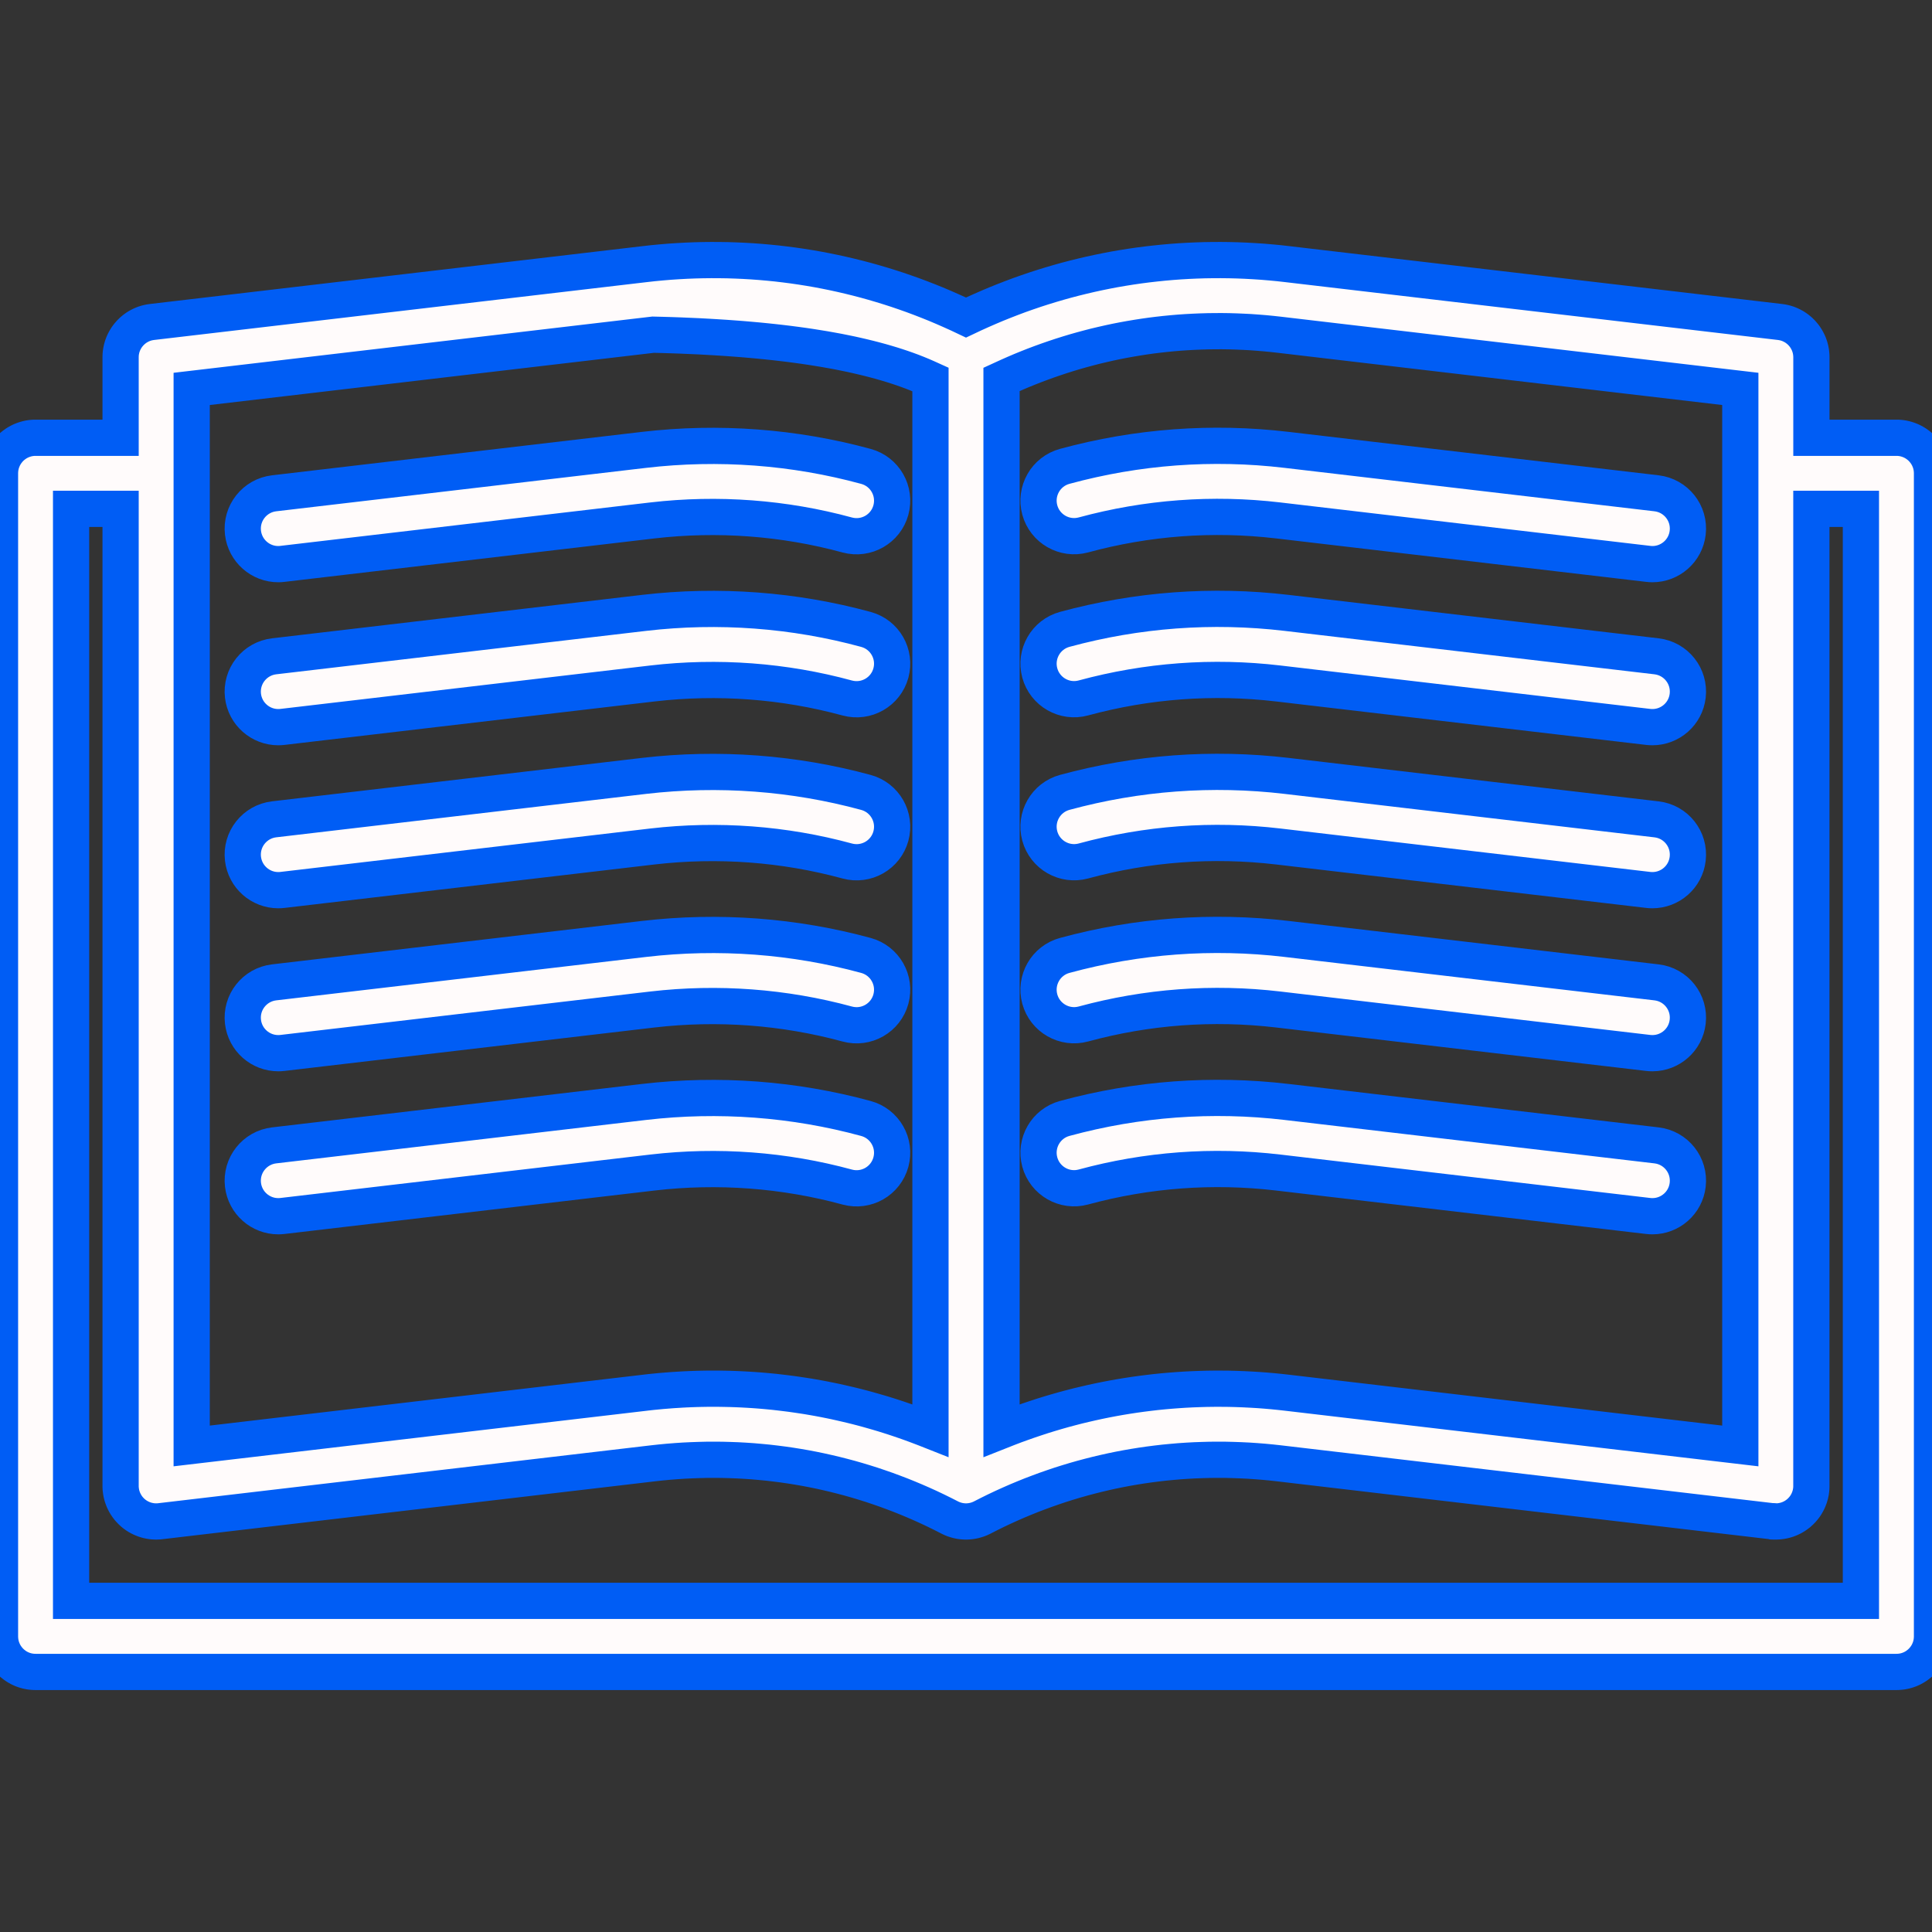 <?xml version="1.0" encoding="UTF-8" standalone="no"?>
<!DOCTYPE svg PUBLIC "-//W3C//DTD SVG 1.1//EN" "http://www.w3.org/Graphics/SVG/1.1/DTD/svg11.dtd">
<svg version="1.1" xmlns="http://www.w3.org/2000/svg" xmlns:xlink="http://www.w3.org/1999/xlink" preserveAspectRatio="xMidYMid meet" viewBox="0 0 640 640" width="280" height="280"><rect x="0" y="0" width="640" height="640" fill="#333333" stroke="none"/><defs><path d="M241.03 86.2L243.75 86.29L246.48 86.41L249.2 86.57L251.92 86.77L254.63 87.01L257.34 87.28L260.04 87.6L262.74 87.95L265.43 88.34L268.12 88.77L270.79 89.23L273.47 89.74L276.13 90.28L278.79 90.86L281.44 91.48L284.08 92.13L286.71 92.82L289.33 93.55L291.95 94.32L294.55 95.12L297.15 95.96L299.73 96.84L302.3 97.75L304.87 98.71L307.42 99.7L309.96 100.72L312.49 101.79L315 102.89L317.51 104.02L320 105.2L322.49 104.02L324.99 102.89L327.51 101.79L330.04 100.72L332.58 99.7L335.13 98.71L337.69 97.75L340.27 96.84L342.85 95.96L345.45 95.12L348.05 94.32L350.67 93.55L353.29 92.82L355.92 92.13L358.56 91.48L361.21 90.86L363.87 90.28L366.53 89.74L369.2 89.23L371.88 88.77L374.57 88.34L377.26 87.95L379.96 87.6L382.66 87.29L385.37 87.01L388.08 86.77L390.8 86.57L393.52 86.41L396.24 86.29L398.97 86.2L401.71 86.16L404.44 86.15L407.18 86.18L409.92 86.25L412.66 86.36L415.4 86.51L418.15 86.69L420.89 86.92L423.64 87.18L426.38 87.49L589.65 106.66L590.09 106.72L590.53 106.8L590.96 106.89L591.38 106.99L591.8 107.12L592.21 107.25L592.61 107.4L593.01 107.57L593.39 107.75L593.77 107.94L594.15 108.15L594.51 108.36L594.86 108.59L595.21 108.84L595.54 109.09L595.87 109.36L596.19 109.63L596.49 109.92L596.79 110.22L597.07 110.53L597.34 110.85L597.61 111.17L597.86 111.51L598.09 111.86L598.32 112.21L598.53 112.58L598.73 112.95L598.92 113.33L599.1 113.71L599.26 114.1L599.4 114.5L599.54 114.91L599.65 115.32L599.76 115.74L599.84 116.16L599.92 116.59L599.97 117.03L600.01 117.46L600.04 117.91L600.05 118.35L600.05 145.02L628.23 145.02L628.71 145.02L629.19 145.05L629.67 145.1L630.14 145.17L630.6 145.25L631.06 145.36L631.51 145.48L631.95 145.62L632.38 145.77L632.81 145.94L633.23 146.13L633.64 146.33L634.04 146.55L634.43 146.78L634.81 147.03L635.18 147.29L635.54 147.56L635.89 147.85L636.23 148.15L636.55 148.46L636.86 148.79L637.17 149.13L637.45 149.48L637.73 149.84L637.99 150.21L638.24 150.59L638.47 150.98L638.69 151.38L638.89 151.79L639.07 152.21L639.25 152.63L639.4 153.07L639.54 153.51L639.66 153.96L639.76 154.42L639.85 154.88L639.91 155.35L639.96 155.82L639.99 156.3L640 156.79L640 542.08L639.99 542.56L639.96 543.04L639.91 543.52L639.85 543.99L639.76 544.45L639.66 544.91L639.54 545.36L639.4 545.8L639.25 546.23L639.07 546.66L638.89 547.08L638.69 547.49L638.47 547.89L638.24 548.28L637.99 548.66L637.73 549.03L637.45 549.39L637.17 549.74L636.87 550.08L636.55 550.4L636.23 550.72L635.89 551.02L635.54 551.3L635.18 551.58L634.81 551.84L634.43 552.09L634.04 552.32L633.64 552.54L633.23 552.74L632.81 552.93L632.38 553.1L631.95 553.25L631.51 553.39L631.06 553.51L630.6 553.61L630.14 553.7L629.67 553.76L629.19 553.81L628.71 553.84L628.23 553.85L11.77 553.85L11.29 553.84L10.81 553.81L10.33 553.76L9.86 553.7L9.4 553.61L8.94 553.51L8.49 553.39L8.05 553.25L7.62 553.1L7.19 552.93L6.77 552.74L6.36 552.54L5.96 552.32L5.57 552.09L5.19 551.84L4.82 551.58L4.46 551.3L4.11 551.02L3.77 550.72L3.45 550.4L3.13 550.08L2.83 549.74L2.55 549.39L2.27 549.03L2.01 548.66L1.76 548.28L1.53 547.89L1.31 547.49L1.11 547.08L0.93 546.66L0.75 546.23L0.6 545.8L0.46 545.36L0.34 544.91L0.24 544.45L0.15 543.99L0.09 543.52L0.04 543.04L0.01 542.56L0 542.08L0 156.79L0.01 156.3L0.04 155.82L0.09 155.35L0.15 154.88L0.24 154.42L0.34 153.96L0.46 153.51L0.6 153.07L0.75 152.63L0.93 152.21L1.11 151.79L1.31 151.38L1.53 150.98L1.76 150.59L2.01 150.21L2.27 149.84L2.55 149.48L2.83 149.13L3.13 148.79L3.45 148.46L3.77 148.15L4.11 147.85L4.46 147.56L4.82 147.29L5.19 147.03L5.57 146.78L5.96 146.55L6.36 146.33L6.77 146.13L7.19 145.94L7.62 145.77L8.05 145.62L8.49 145.48L8.94 145.36L9.4 145.25L9.86 145.17L10.33 145.1L10.81 145.05L11.29 145.02L11.77 145.02L39.95 145.02L39.95 118.35L39.96 117.91L39.98 117.46L40.02 117.03L40.08 116.59L40.15 116.16L40.24 115.74L40.34 115.32L40.46 114.91L40.59 114.5L40.74 114.1L40.9 113.71L41.07 113.33L41.26 112.95L41.46 112.58L41.68 112.21L41.9 111.86L42.14 111.51L42.39 111.17L42.65 110.85L42.93 110.53L43.21 110.22L43.51 109.92L43.81 109.63L44.13 109.36L44.45 109.09L44.79 108.84L45.13 108.59L45.49 108.36L45.85 108.15L46.22 107.94L46.6 107.75L46.99 107.57L47.39 107.4L47.79 107.25L48.2 107.12L48.62 106.99L49.04 106.89L49.47 106.8L49.91 106.72L50.35 106.66L213.61 87.49L216.36 87.18L219.1 86.92L221.85 86.69L224.59 86.51L227.34 86.36L230.08 86.25L232.82 86.18L235.56 86.15L238.29 86.16L241.03 86.2ZM23.55 530.3L616.45 530.3L616.45 168.56L600.04 168.56L600.04 492.23L600.04 492.48L600.03 492.73L600.02 492.98L600 493.23L599.98 493.48L599.95 493.72L599.91 493.97L599.88 494.22L599.83 494.46L599.78 494.7L599.73 494.95L599.67 495.19L599.6 495.42L599.53 495.66L599.46 495.9L599.38 496.13L599.29 496.36L599.2 496.59L599.11 496.82L599.01 497.05L598.91 497.27L598.8 497.49L598.69 497.71L598.57 497.93L598.45 498.14L598.32 498.36L598.19 498.57L598.06 498.77L597.92 498.98L597.77 499.18L597.62 499.38L597.47 499.57L597.31 499.77L597.15 499.95L596.99 500.14L596.82 500.32L596.64 500.5L596.46 500.68L596.28 500.85L596.09 501.02L595.93 501.17L595.77 501.31L595.6 501.44L595.43 501.57L595.25 501.7L595.08 501.83L594.9 501.95L594.72 502.07L594.54 502.19L594.36 502.3L594.18 502.41L593.99 502.52L593.8 502.62L593.61 502.72L593.42 502.81L593.23 502.9L593.04 502.99L592.84 503.08L592.64 503.16L592.45 503.23L592.25 503.31L592.05 503.38L591.84 503.44L591.64 503.51L591.44 503.57L591.23 503.62L591.02 503.67L590.82 503.72L590.61 503.76L590.4 503.8L590.19 503.84L589.98 503.87L589.77 503.9L589.55 503.93L589.34 503.95L589.13 503.97L588.91 503.98L588.7 503.99L588.49 504L588.27 504L588.24 504L588.2 504L588.17 504L588.13 504L588.1 504L588.07 504L588.03 504L588 504L587.96 503.99L587.93 503.99L587.89 503.99L587.86 503.99L587.82 503.99L587.79 503.99L587.76 503.99L587.72 503.99L587.69 503.98L587.65 503.98L587.62 503.98L587.58 503.98L587.55 503.98L587.52 503.97L587.48 503.97L587.45 503.97L587.41 503.97L587.38 503.97L587.34 503.96L587.31 503.96L587.28 503.96L587.24 503.95L587.21 503.95L587.17 503.95L587.14 503.94L587.1 503.94L587.07 503.94L587.03 503.93L587 503.93L586.97 503.93L586.93 503.92L586.9 503.92L423.64 484.74L421.09 484.46L418.55 484.22L416 484.02L413.46 483.85L410.92 483.73L408.38 483.64L405.84 483.58L403.3 483.57L400.77 483.59L398.24 483.66L395.71 483.75L393.19 483.89L390.67 484.06L388.15 484.28L385.64 484.52L383.14 484.81L380.64 485.13L378.14 485.49L375.65 485.89L373.17 486.32L370.7 486.79L368.23 487.3L365.77 487.85L363.32 488.43L360.87 489.05L358.44 489.7L356.01 490.39L353.59 491.12L351.18 491.88L348.78 492.69L346.4 493.52L344.02 494.4L341.65 495.3L339.3 496.25L336.95 497.23L334.62 498.25L332.3 499.3L329.99 500.39L327.7 501.52L325.42 502.68L325.16 502.81L324.9 502.93L324.64 503.05L324.38 503.15L324.11 503.26L323.85 503.35L323.58 503.44L323.31 503.52L323.04 503.6L322.77 503.67L322.49 503.73L322.22 503.79L321.94 503.84L321.67 503.88L321.39 503.92L321.11 503.95L320.83 503.97L320.56 503.99L320.28 504L320 504L319.72 504L319.44 503.99L319.16 503.97L318.88 503.95L318.61 503.92L318.33 503.88L318.05 503.84L317.78 503.79L317.5 503.73L317.23 503.67L316.96 503.6L316.69 503.52L316.42 503.44L316.15 503.35L315.88 503.26L315.62 503.15L315.36 503.05L315.1 502.93L314.84 502.81L314.58 502.68L312.3 501.52L310 500.39L307.7 499.3L305.38 498.25L303.04 497.23L300.7 496.25L298.34 495.3L295.98 494.4L293.6 493.52L291.21 492.69L288.81 491.88L286.4 491.12L283.98 490.39L281.56 489.7L279.12 489.05L276.68 488.43L274.22 487.85L271.76 487.3L269.29 486.79L266.82 486.32L264.34 485.89L261.85 485.49L259.35 485.13L256.85 484.81L254.35 484.52L251.84 484.28L249.32 484.06L246.8 483.89L244.28 483.75L241.75 483.66L239.22 483.59L236.69 483.57L234.15 483.58L231.62 483.64L229.08 483.73L226.54 483.85L223.99 484.02L221.45 484.22L218.91 484.46L216.36 484.74L53.1 503.92L52.85 503.95L52.6 503.97L52.35 503.98L52.1 503.99L51.85 504L51.6 504L51.35 503.99L51.1 503.98L50.85 503.97L50.61 503.95L50.36 503.92L50.11 503.89L49.87 503.85L49.63 503.81L49.38 503.76L49.14 503.71L48.9 503.66L48.66 503.59L48.43 503.53L48.19 503.46L47.96 503.38L47.72 503.3L47.49 503.21L47.26 503.12L47.03 503.02L46.81 502.92L46.59 502.82L46.36 502.71L46.14 502.59L45.93 502.47L45.71 502.35L45.5 502.22L45.29 502.09L45.08 501.95L44.88 501.8L44.68 501.66L44.48 501.51L44.28 501.35L44.09 501.19L43.9 501.02L43.71 500.85L43.53 500.68L43.35 500.5L43.18 500.32L43.01 500.14L42.84 499.95L42.68 499.77L42.52 499.57L42.37 499.38L42.22 499.18L42.08 498.98L41.94 498.77L41.8 498.57L41.67 498.36L41.55 498.14L41.42 497.93L41.31 497.71L41.19 497.49L41.09 497.27L40.98 497.05L40.88 496.82L40.79 496.59L40.7 496.36L40.62 496.13L40.54 495.9L40.46 495.66L40.39 495.42L40.33 495.19L40.27 494.95L40.21 494.7L40.16 494.46L40.12 494.22L40.08 493.97L40.05 493.72L40.02 493.48L39.99 493.23L39.97 492.98L39.96 492.73L39.95 492.48L39.95 492.23L39.95 168.56L23.55 168.56L23.55 530.3ZM400 109.74L397.64 109.81L395.29 109.91L392.94 110.04L390.6 110.2L388.26 110.4L385.92 110.63L383.59 110.89L381.26 111.18L378.94 111.51L376.62 111.87L374.31 112.26L372 112.68L369.7 113.13L367.41 113.62L365.12 114.14L362.84 114.68L360.56 115.27L358.3 115.88L356.04 116.52L353.79 117.2L351.54 117.91L349.31 118.65L347.08 119.42L344.87 120.22L342.66 121.05L340.46 121.92L338.27 122.81L336.1 123.74L333.93 124.7L331.77 125.69L331.77 473.91L334.02 473.02L336.28 472.16L338.55 471.34L340.82 470.54L343.11 469.77L345.4 469.02L347.7 468.31L350 467.63L352.32 466.97L354.64 466.35L356.96 465.75L359.3 465.19L361.64 464.65L363.99 464.14L366.34 463.66L368.7 463.21L371.06 462.79L373.43 462.4L375.8 462.04L378.18 461.71L380.56 461.41L382.95 461.13L385.34 460.89L387.74 460.68L390.13 460.5L392.54 460.34L394.94 460.22L397.35 460.13L399.76 460.06L402.17 460.03L404.59 460.03L407 460.05L409.42 460.11L411.84 460.2L414.27 460.32L416.69 460.46L419.11 460.64L421.54 460.85L423.96 461.09L426.38 461.36L576.5 478.99L576.5 128.83L423.64 110.87L421.27 110.61L418.9 110.38L416.53 110.19L414.17 110.02L411.8 109.9L409.44 109.8L407.07 109.73L404.71 109.7L402.35 109.71L400 109.74ZM63.5 478.99L213.61 461.36L214.18 461.29L214.75 461.23L215.32 461.16L215.89 461.1L216.46 461.04L217.04 460.99L217.61 460.93L218.18 460.88L218.75 460.82L219.32 460.77L219.89 460.72L220.46 460.68L221.03 460.63L221.6 460.59L222.17 460.54L222.74 460.5L223.31 460.46L223.88 460.43L224.45 460.39L225.02 460.36L225.59 460.32L226.15 460.29L226.72 460.26L227.29 460.23L227.86 460.21L228.43 460.18L229 460.16L229.57 460.14L230.14 460.12L230.71 460.1L231.28 460.09L231.85 460.07L232.42 460.06L232.98 460.05L233.55 460.04L234.12 460.03L234.69 460.03L235.26 460.02L235.83 460.02L236.39 460.02L238.24 460.03L240.09 460.06L241.93 460.1L243.77 460.16L245.61 460.24L247.45 460.34L249.29 460.45L251.12 460.58L252.96 460.73L254.79 460.9L256.62 461.08L258.44 461.29L260.27 461.51L262.09 461.74L263.91 462L265.73 462.27L267.54 462.55L269.35 462.86L271.16 463.18L272.96 463.52L274.76 463.88L276.56 464.25L278.35 464.65L280.14 465.06L281.93 465.48L283.71 465.92L285.49 466.38L287.27 466.86L289.04 467.36L290.81 467.87L292.57 468.39L294.33 468.94L296.08 469.5L297.83 470.08L299.58 470.68L301.32 471.29L303.05 471.92L304.78 472.57L306.51 473.23L308.23 473.91L308.23 125.69L306.77 125.03L305.27 124.38L303.73 123.75L302.15 123.13L300.52 122.53L298.85 121.94L297.13 121.37L295.37 120.81L293.57 120.27L291.73 119.74L289.84 119.23L287.91 118.73L285.94 118.25L283.92 117.78L281.86 117.32L279.76 116.89L277.62 116.46L275.43 116.06L273.19 115.66L270.92 115.29L268.6 114.92L266.24 114.57L263.84 114.24L261.39 113.92L258.9 113.62L256.36 113.33L253.79 113.06L251.17 112.8L248.5 112.56L245.8 112.33L243.05 112.12L240.25 111.92L237.42 111.74L234.54 111.57L231.62 111.41L228.65 111.28L225.64 111.15L222.59 111.04L219.5 110.95L216.36 110.87L63.5 128.83L63.5 478.99Z" id="ailf1LJCo"></path><path d="M423.42 172.4C435.68 173.84 533.74 185.36 546 186.79C546.47 186.85 546.93 186.88 547.39 186.88C553.28 186.88 558.37 182.47 559.07 176.47C559.83 170.02 555.21 164.17 548.75 163.41C536.49 161.97 438.42 150.46 426.17 149.02C401.44 146.11 376.73 147.95 352.72 154.48C346.44 156.18 342.74 162.65 344.44 168.93C346.15 175.2 352.62 178.9 358.89 177.2C379.99 171.47 401.71 169.85 423.42 172.4Z" id="biKEW1uhd"></path><path d="M93.56 186.79C105.82 185.36 203.87 173.84 216.13 172.4C237.81 169.88 259.78 171.53 280.66 177.22C286.94 178.92 293.41 175.23 295.12 168.95C296.83 162.67 293.13 156.2 286.85 154.5C263.08 148.02 238.09 146.14 213.39 149.02C201.13 150.46 103.07 161.97 90.81 163.41C84.36 164.17 79.73 170.02 80.49 176.47C81.2 182.47 86.28 186.88 92.17 186.88C92.63 186.88 93.09 186.85 93.56 186.79Z" id="baMwzUPvq"></path><path d="M423.42 226.41C435.68 227.85 533.74 239.36 546 240.8C546.47 240.85 546.93 240.88 547.39 240.88C553.28 240.88 558.37 236.47 559.07 230.48C559.83 224.02 555.21 218.17 548.75 217.41C536.49 215.97 438.42 204.46 426.17 203.02C401.44 200.12 376.73 201.96 352.72 208.48C346.44 210.19 342.74 216.66 344.44 222.93C346.15 229.2 352.62 232.91 358.89 231.2C379.99 225.47 401.71 223.86 423.42 226.41Z" id="e1DijjLgBA"></path><path d="M93.56 240.8C105.82 239.36 203.87 227.85 216.13 226.41C237.8 223.88 259.78 225.53 280.66 231.22C286.94 232.92 293.41 229.23 295.12 222.95C296.83 216.68 293.13 210.21 286.85 208.5C263.07 202.02 238.08 200.14 213.39 203.02C201.13 204.46 103.07 215.97 90.81 217.41C84.36 218.17 79.73 224.02 80.49 230.48C81.2 236.47 86.28 240.88 92.17 240.88C92.63 240.88 93.09 240.85 93.56 240.8Z" id="a3uNika54"></path><path d="M423.42 280.41C435.68 281.85 533.74 293.36 546 294.8C546.47 294.86 546.93 294.88 547.39 294.88C553.28 294.88 558.37 290.47 559.07 284.48C559.83 278.02 555.21 272.17 548.75 271.42C536.49 269.98 438.42 258.46 426.17 257.02C401.44 254.12 376.73 255.96 352.72 262.48C346.44 264.19 342.74 270.66 344.44 276.93C346.15 283.21 352.62 286.91 358.89 285.21C379.99 279.47 401.71 277.86 423.42 280.41Z" id="b4BXDTPxS"></path><path d="M93.56 294.8C105.82 293.36 203.87 281.85 216.13 280.41C237.8 277.89 259.78 279.53 280.66 285.22C286.94 286.93 293.41 283.23 295.12 276.96C296.83 270.68 293.13 264.21 286.85 262.5C263.08 256.03 238.08 254.15 213.39 257.02C201.13 258.46 103.07 269.97 90.81 271.41C84.36 272.17 79.73 278.02 80.49 284.48C81.2 290.47 86.28 294.88 92.17 294.88C92.63 294.88 93.09 294.86 93.56 294.8Z" id="a1rgCr3o6K"></path><path d="M423.42 334.41C435.68 335.85 533.74 347.36 546 348.8C546.47 348.86 546.93 348.88 547.39 348.88C553.28 348.88 558.37 344.48 559.07 338.48C559.83 332.02 555.21 326.18 548.75 325.42C536.49 323.98 438.42 312.46 426.17 311.03C401.44 308.13 376.73 309.96 352.72 316.49C346.44 318.19 342.74 324.66 344.44 330.94C346.15 337.21 352.62 340.91 358.89 339.21C379.99 333.48 401.7 331.86 423.42 334.41Z" id="c2o9fGfulL"></path><path d="M93.56 348.8C105.82 347.36 203.87 335.85 216.13 334.41C237.79 331.89 259.78 333.54 280.66 339.22C286.94 340.93 293.41 337.23 295.12 330.96C296.83 324.68 293.13 318.21 286.85 316.5C263.08 310.03 238.07 308.15 213.39 311.03C201.13 312.46 103.07 323.98 90.81 325.42C84.36 326.18 79.73 332.02 80.49 338.48C81.2 344.48 86.28 348.88 92.17 348.88C92.63 348.88 93.09 348.86 93.56 348.8Z" id="a5ddH9hfMf"></path><path d="M426.17 365.03C401.44 362.13 376.73 363.96 352.72 370.49C346.44 372.19 342.74 378.66 344.44 384.94C346.15 391.21 352.62 394.92 358.89 393.21C379.99 387.48 401.71 385.87 423.42 388.42C435.68 389.85 533.74 401.37 546 402.81C546.47 402.86 546.93 402.89 547.39 402.89C553.28 402.89 558.37 398.48 559.07 392.49C559.83 386.03 555.21 380.18 548.75 379.42C524.23 376.54 438.43 366.47 426.17 365.03Z" id="baMhrdZaV"></path><path d="M93.56 402.81C105.82 401.37 203.87 389.86 216.13 388.42C237.8 385.89 259.78 387.54 280.66 393.23C286.94 394.94 293.41 391.24 295.12 384.96C296.83 378.69 293.13 372.22 286.85 370.51C263.07 364.03 238.08 362.15 213.39 365.03C201.13 366.47 103.07 377.98 90.81 379.42C84.36 380.18 79.73 386.03 80.49 392.49C81.2 398.48 86.28 402.89 92.17 402.89C92.63 402.89 93.09 402.86 93.56 402.81Z" id="a2TGisUJah"></path></defs><g><g><g><use xlink:href="#ailf1LJCo" opacity="1" fill="#fffbfb" fill-opacity="1"></use><g><use xlink:href="#ailf1LJCo" opacity="1" fill-opacity="0" stroke="#005df5" stroke-width="12" stroke-opacity="1"></use></g></g><g><use xlink:href="#biKEW1uhd" opacity="1" fill="#fffbfb" fill-opacity="1"></use><g><use xlink:href="#biKEW1uhd" opacity="1" fill-opacity="0" stroke="#005df5" stroke-width="12" stroke-opacity="1"></use></g></g><g><use xlink:href="#baMwzUPvq" opacity="1" fill="#fffbfb" fill-opacity="1"></use><g><use xlink:href="#baMwzUPvq" opacity="1" fill-opacity="0" stroke="#005df5" stroke-width="12" stroke-opacity="1"></use></g></g><g><use xlink:href="#e1DijjLgBA" opacity="1" fill="#fffbfb" fill-opacity="1"></use><g><use xlink:href="#e1DijjLgBA" opacity="1" fill-opacity="0" stroke="#005df5" stroke-width="12" stroke-opacity="1"></use></g></g><g><use xlink:href="#a3uNika54" opacity="1" fill="#fffbfb" fill-opacity="1"></use><g><use xlink:href="#a3uNika54" opacity="1" fill-opacity="0" stroke="#005df5" stroke-width="12" stroke-opacity="1"></use></g></g><g><use xlink:href="#b4BXDTPxS" opacity="1" fill="#fffbfb" fill-opacity="1"></use><g><use xlink:href="#b4BXDTPxS" opacity="1" fill-opacity="0" stroke="#005df5" stroke-width="12" stroke-opacity="1"></use></g></g><g><use xlink:href="#a1rgCr3o6K" opacity="1" fill="#fffbfb" fill-opacity="1"></use><g><use xlink:href="#a1rgCr3o6K" opacity="1" fill-opacity="0" stroke="#005df5" stroke-width="12" stroke-opacity="1"></use></g></g><g><use xlink:href="#c2o9fGfulL" opacity="1" fill="#fffbfb" fill-opacity="1"></use><g><use xlink:href="#c2o9fGfulL" opacity="1" fill-opacity="0" stroke="#005df5" stroke-width="12" stroke-opacity="1"></use></g></g><g><use xlink:href="#a5ddH9hfMf" opacity="1" fill="#fffbfb" fill-opacity="1"></use><g><use xlink:href="#a5ddH9hfMf" opacity="1" fill-opacity="0" stroke="#005df5" stroke-width="12" stroke-opacity="1"></use></g></g><g><use xlink:href="#baMhrdZaV" opacity="1" fill="#fffbfb" fill-opacity="1"></use><g><use xlink:href="#baMhrdZaV" opacity="1" fill-opacity="0" stroke="#005df5" stroke-width="12" stroke-opacity="1"></use></g></g><g><use xlink:href="#a2TGisUJah" opacity="1" fill="#fffbfb" fill-opacity="1"></use><g><use xlink:href="#a2TGisUJah" opacity="1" fill-opacity="0" stroke="#005df5" stroke-width="12" stroke-opacity="1"></use></g></g></g></g></svg>